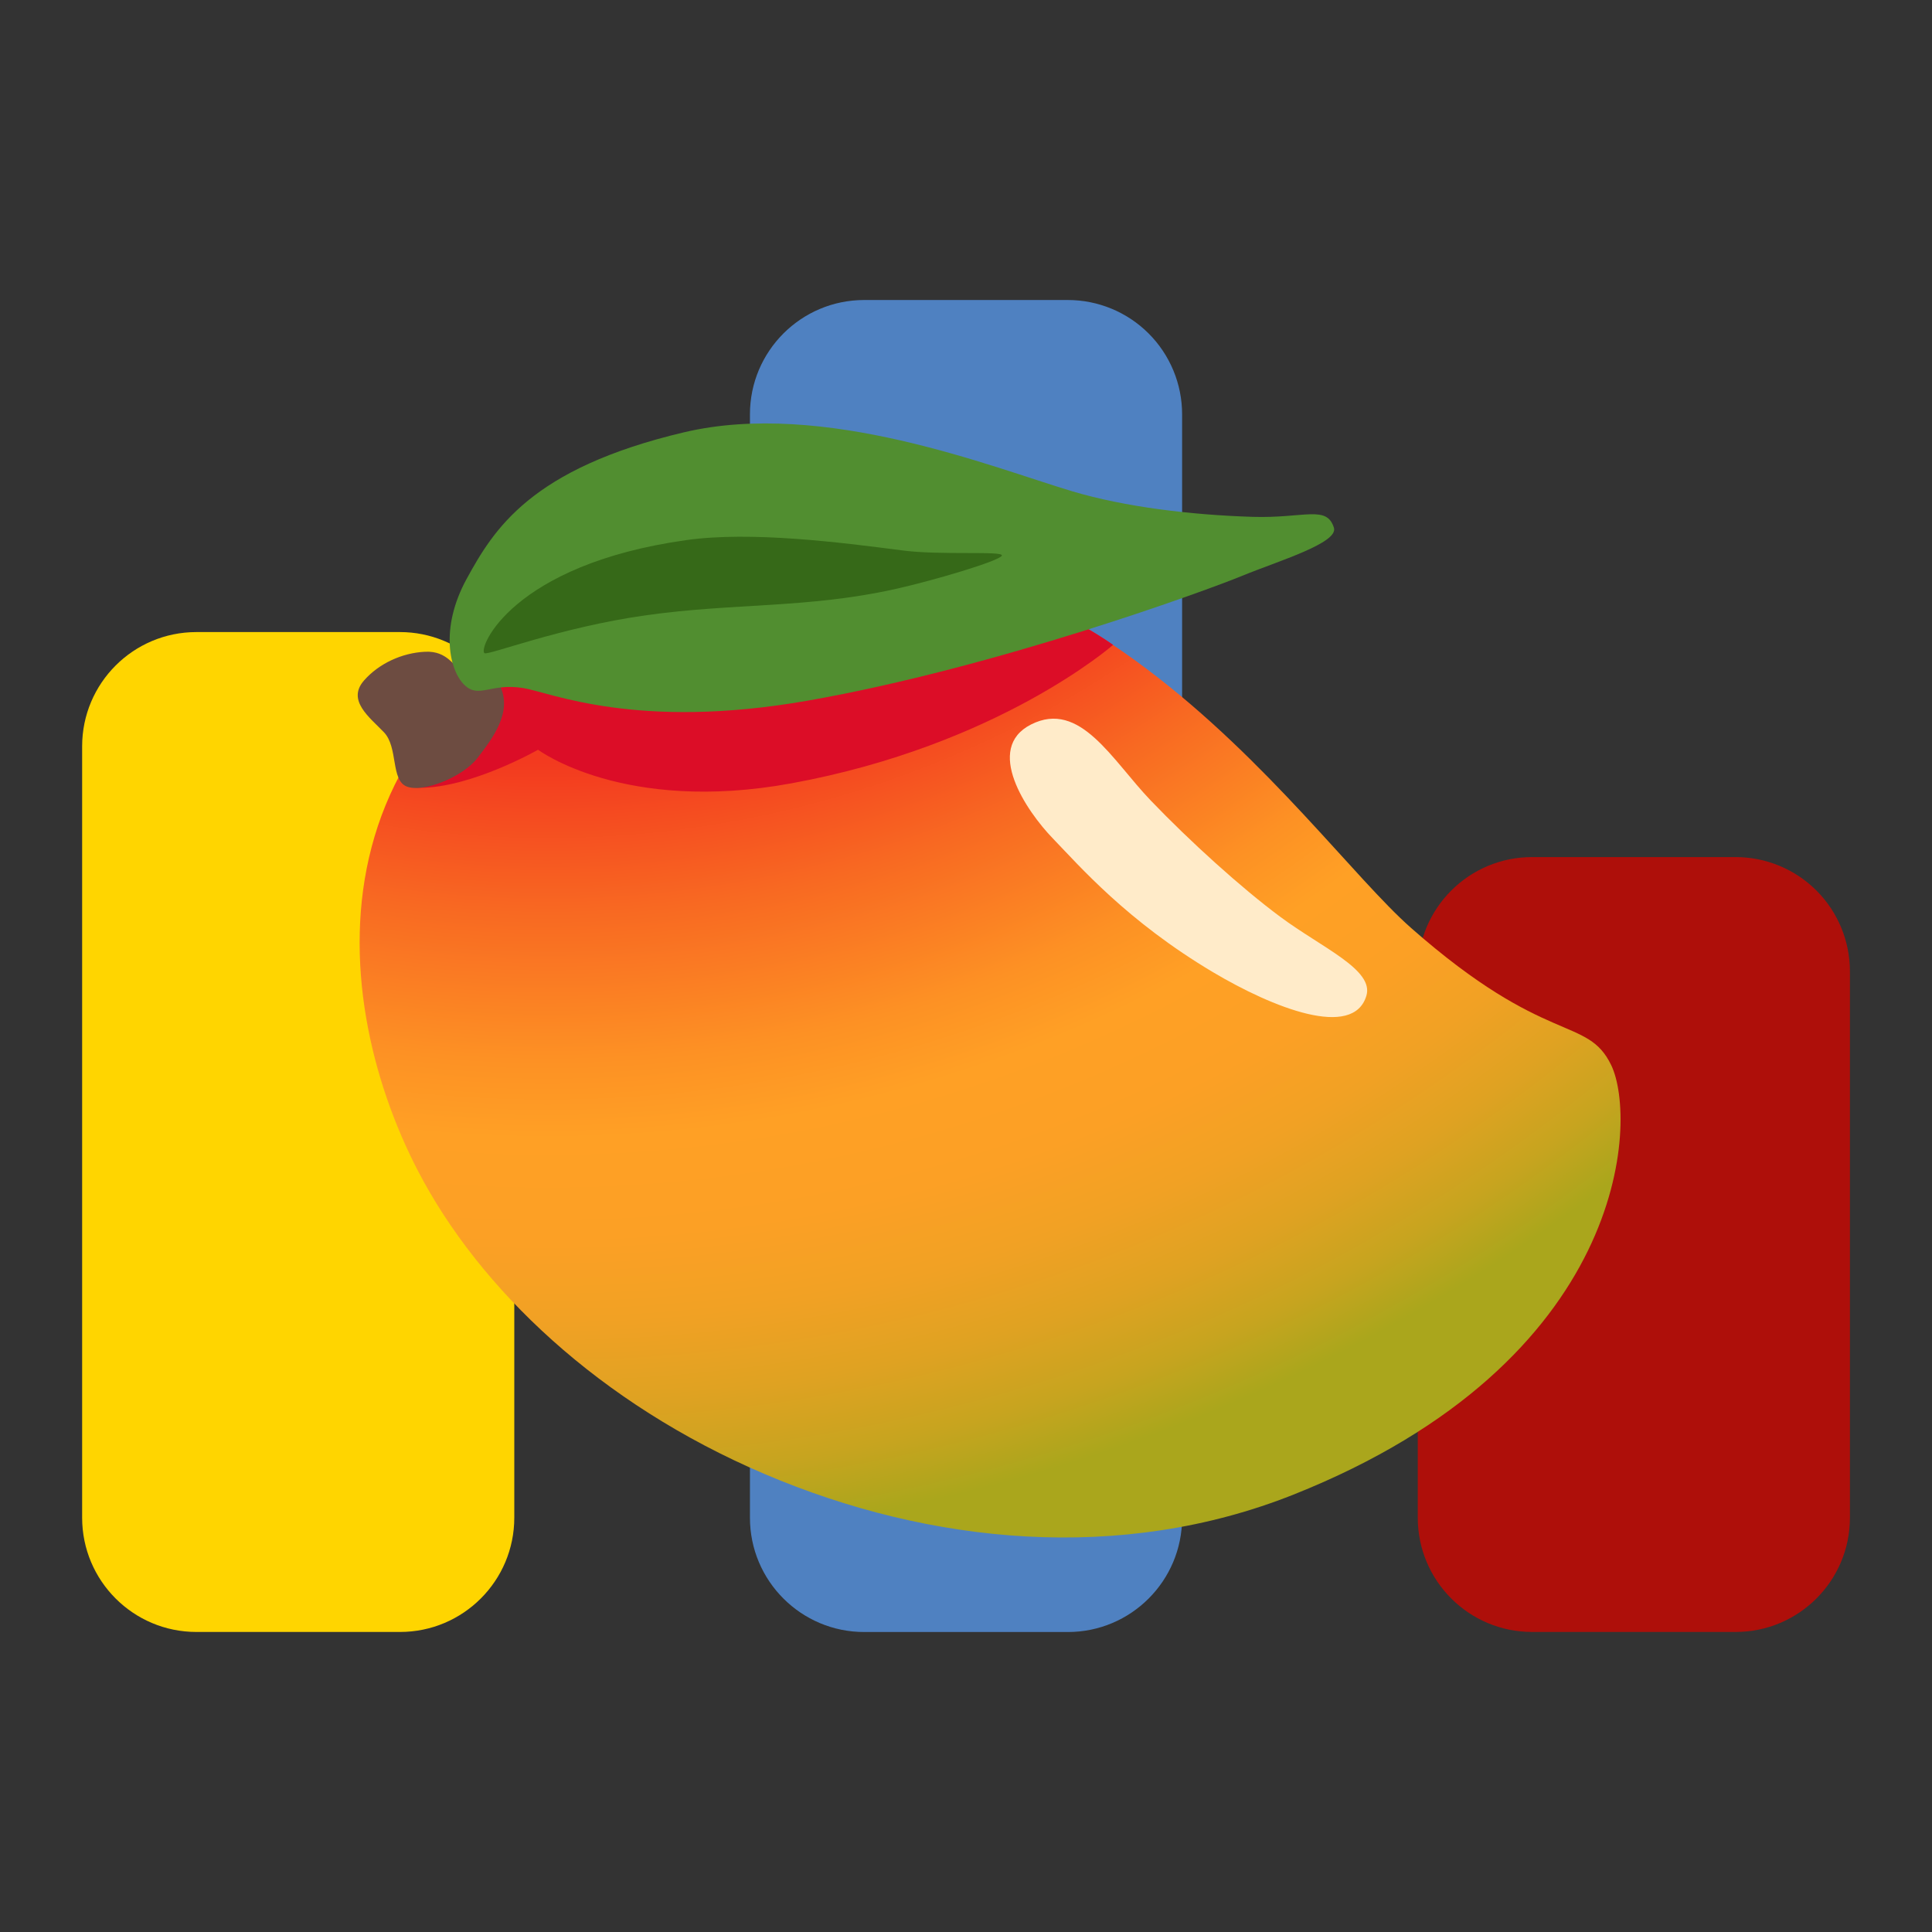 <svg width="500" height="500" viewBox="0 0 500 500" fill="none" xmlns="http://www.w3.org/2000/svg">
<rect x="0" y="0" width="500" height="500" fill="#333333" stroke="none"/>
<g clip-path="url(#clip0_1_2)">
<path fill-rule="evenodd" clip-rule="evenodd" d="M21.256 193.156C21.256 176.82 34.498 163.578 50.834 163.578H103.52C111.365 163.578 118.888 166.694 124.435 172.241C129.982 177.788 133.098 185.311 133.098 193.156V392.772C133.098 409.107 119.856 422.35 103.52 422.35H50.834C34.498 422.35 21.256 409.107 21.256 392.772V193.156Z" fill="#FFD500"/>
<path fill-rule="evenodd" clip-rule="evenodd" d="M194.086 107.22C194.086 90.884 207.329 77.642 223.664 77.642H276.351C284.195 77.642 291.719 80.758 297.266 86.305C302.813 91.852 305.929 99.375 305.929 107.22V392.788C305.929 409.124 292.686 422.366 276.351 422.366H223.664C207.329 422.366 194.086 409.124 194.086 392.788V107.22Z" fill="#4F81C1"/>
<path fill-rule="evenodd" clip-rule="evenodd" d="M366.917 251.391C366.917 235.055 380.159 221.813 396.495 221.813H449.181C457.026 221.813 464.549 224.929 470.096 230.476C475.643 236.023 478.759 243.546 478.759 251.391V392.77C478.759 409.106 465.517 422.348 449.181 422.348H396.495C380.159 422.348 366.917 409.106 366.917 392.77V251.391Z" fill="#AE0F0A"/>
<path d="M416.988 275.677C423.849 289.968 421.478 352.275 334.758 386.802C290.196 404.533 240.754 399.75 197.9 381.482C155.046 363.213 124.022 333.479 108.214 303.11C83.884 256.339 77.998 177.829 175.516 148.148C275.238 117.797 336.131 214.59 365.212 240.175C400.232 271.021 410.775 262.77 416.988 275.677Z" fill="url(#paint0_radial_1_2)"/>
<path d="M288.07 166.897C288.07 166.897 258.491 192.888 204.833 202.721C161.402 210.684 139.253 194.032 139.253 194.032C139.253 194.032 121.805 203.997 108.505 203.876C103.179 203.824 101.409 201.393 105.882 193.521C112.629 181.595 139.668 155.8 186.989 146.868C246.217 135.743 288.07 166.897 288.07 166.897Z" fill="#DC0D27"/>
<path d="M353.622 257.692C350.228 269.053 329.462 260.83 313.972 251.632C291.615 238.343 279.341 224.077 272.482 216.994C265.624 209.912 254.637 193.687 266.829 187.497C279.522 181.072 287.764 196.69 297.816 207.174C307.868 217.658 321.222 229.779 331.37 237.301C342.148 245.303 355.636 250.955 353.622 257.692Z" fill="#FFEBC9"/>
<path d="M129.266 177.231C132.875 184.237 127.368 191.2 123.587 196.145C119.807 201.091 109.491 205.226 105.272 203.555C101.06 201.91 103.096 193.379 99.354 189.504C95.638 185.623 89.66 181.252 94.236 176.076C98.064 171.733 104.002 168.958 110.016 168.674C116.031 168.39 117.172 172.743 119.828 173.318C122.542 173.906 128.036 174.822 129.266 177.231Z" fill="#6D4C41"/>
<path d="M135.406 178.063C142.426 179.203 164.771 189.104 209.024 181.331C257.827 172.767 312.576 152.696 321.608 148.97C330.64 145.243 346.467 140.526 345.215 136.574C343.351 130.644 337.63 134.163 324.178 133.761C308.002 133.255 291.078 131.178 277.555 127.163C256.8 120.967 213.252 103.329 177.021 111.88C137.344 121.259 127.82 136.939 120.777 149.794C113.734 162.65 116.367 173.563 120.164 177.237C123.936 180.918 126.861 176.698 135.406 178.063Z" fill="#518E30"/>
<path d="M259.279 143.801C258.647 145.191 241.323 150.318 231.492 152.487C209.055 157.454 189.925 156.048 167.371 159.203C144.817 162.358 126.326 169.707 125.382 169.041C123.656 167.827 132.431 146.091 177.721 139.761C194.402 137.442 217.36 140.351 233.211 142.408C243.338 143.795 259.874 142.474 259.279 143.801Z" fill="#366918"/>
</g>
<defs>
<radialGradient id="paint0_radial_1_2" cx="0" cy="0" r="1" gradientUnits="userSpaceOnUse" gradientTransform="translate(141.237 -57.026) rotate(165.646) scale(475.827 475.827)">
<stop offset="0.532" stop-color="#F33A1F"/>
<stop offset="0.615" stop-color="#F86922"/>
<stop offset="0.696" stop-color="#FD9124"/>
<stop offset="0.739" stop-color="#FFA025"/>
<stop offset="0.793" stop-color="#FCA025"/>
<stop offset="0.839" stop-color="#F1A124"/>
<stop offset="0.883" stop-color="#DFA222"/>
<stop offset="0.925" stop-color="#C7A41F"/>
<stop offset="0.962" stop-color="#AAA61C"/>
</radialGradient>
<clipPath id="clip0_1_2">
<rect width="500" height="500" fill="white"/>
</clipPath>
</defs>
</svg>

